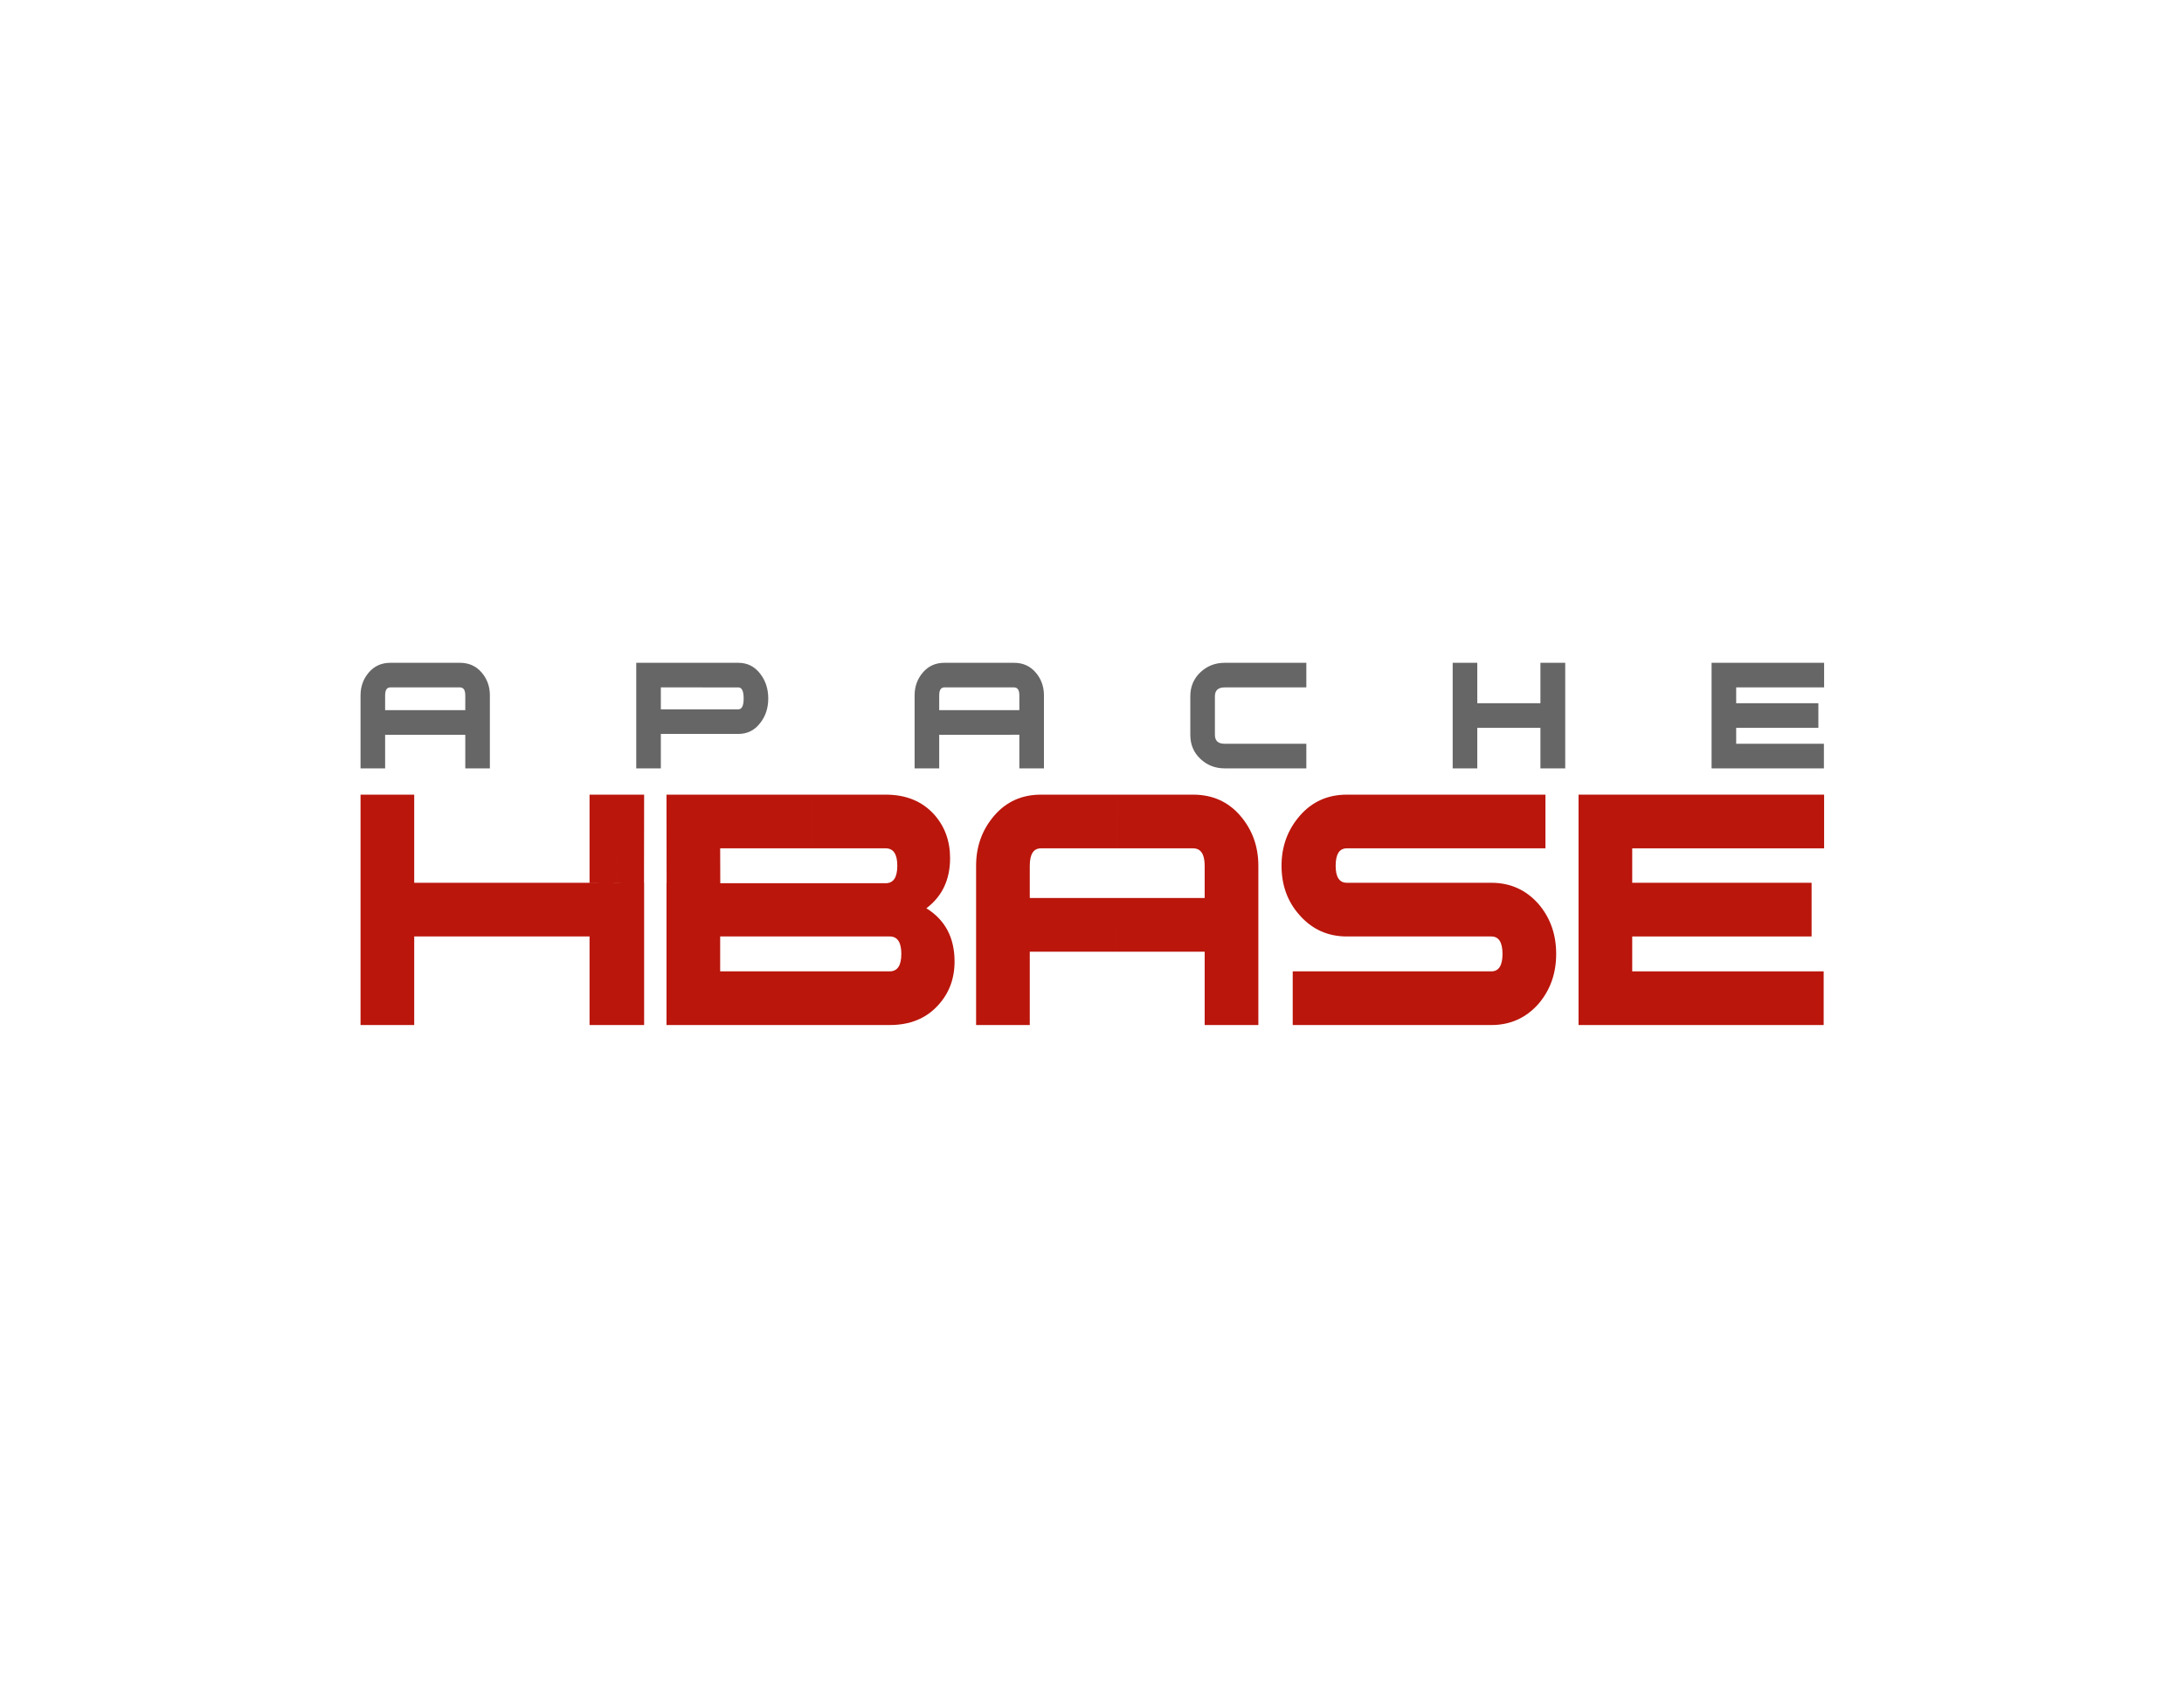 <?xml version="1.0" encoding="UTF-8" standalone="no"?>
<!-- Generator: Adobe Illustrator 15.1.0, SVG Export Plug-In . SVG Version: 6.00 Build 0)  -->

<svg
   xmlns:dc="http://purl.org/dc/elements/1.1/"
   xmlns:cc="http://creativecommons.org/ns#"
   xmlns:rdf="http://www.w3.org/1999/02/22-rdf-syntax-ns#"
   xmlns:svg="http://www.w3.org/2000/svg"
   xmlns="http://www.w3.org/2000/svg"
   xmlns:sodipodi="http://sodipodi.sourceforge.net/DTD/sodipodi-0.dtd"
   xmlns:inkscape="http://www.inkscape.org/namespaces/inkscape"
   version="1.1"
   id="Layer_1"
   x="0px"
   y="0px"
   width="792px"
   height="612px"
   viewBox="0 0 792 612"
   enableBackground="new 0 0 792 612"
   xml:space="preserve"
   inkscape:version="0.48.4 r9939"
   sodipodi:docname="hbase_banner_logo.png"
   inkscape:export-filename="hbase_logo_filledin.png"
   inkscape:export-xdpi="90"
   inkscape:export-ydpi="90"><defs
   id="defs3283" /><sodipodi:namedview
   pagecolor="#ffffff"
   bordercolor="#666666"
   borderopacity="1"
   objecttolerance="10"
   gridtolerance="10"
   guidetolerance="10"
   inkscape:pageopacity="0"
   inkscape:pageshadow="2"
   inkscape:window-width="1131"
   inkscape:window-height="715"
   id="namedview3281"
   showgrid="false"
   inkscape:zoom="4.3628026"
   inkscape:cx="328.98554"
   inkscape:cy="299.51695"
   inkscape:window-x="752"
   inkscape:window-y="456"
   inkscape:window-maximized="0"
   inkscape:current-layer="Layer_1" />
<path
   d="m 233.586,371.672 -9.895,0 0,-51.583 9.895,0 0,51.583 z m -9.773,-51.592 -0.122,-31.945 9.895,0 -0.041,31.985 z m -0.122,51.592 -9.896,0 0,-32.117 -63.584,0 0,32.117 -19.466,0 0,-83.537 19.466,0 0,31.954 55.128,0 8.457,0 9.896,0 0,51.583 z m 0,-83.537 -9.896,0 0,31.985 10.018,-0.041 z"
   id="path3269"
   inkscape:connector-curvature="0"
   style="fill:#ba160c"
   sodipodi:nodetypes="cccccccccccccccccccccccccccccc" />
<path
   d="m 335.939,329.334 c 6.812,4.218 10.219,10.652 10.219,19.303 0,6.272 -2,11.571 -6.002,15.897 -4.325,4.758 -10.165,7.137 -17.519,7.137 l -28.629,0 0,-19.465 28.629,0 c 2.812,0 4.218,-2.109 4.218,-6.327 0,-4.216 -1.406,-6.325 -4.218,-6.325 l -28.629,0 0,-19.303 27.17,0 c 2.811,0 4.217,-2.109 4.217,-6.327 0,-4.216 -1.406,-6.326 -4.217,-6.326 l -27.17,0 0,-19.464 27.17,0 c 7.353,0 13.192,2.379 17.519,7.137 3.892,4.325 5.839,9.625 5.839,15.896 0,7.787 -2.866,13.842 -8.597,18.167 z m -41.931,42.338 -52.312,0 0,-51.42 19.466,0 5.259,0 27.588,0 0,19.303 -32.847,0 0,12.652 32.847,0 0,19.465 z m 0,-64.073 -32.847,0 0.041,13.25 -19.466,-0.486 -0.041,-32.229 52.312,0 0,19.465 z"
   id="path3271"
   inkscape:connector-curvature="0"
   style="fill:#ba160c"
   sodipodi:nodetypes="cscsccsssccsssccscsccccccccccccccccccccc" />
<path
   d="M355.123,266.419v-8.92h14.532v-5.353c0-1.932-0.644-2.899-1.933-2.899h-12.6v-8.919h12.6  c3.223,0,5.836,1.164,7.842,3.494c2.007,2.33,3.011,5.104,3.011,8.325v26.463h-8.921v-12.19H355.123L355.123,266.419z   M473.726,278.61h-29.587c-3.469,0-6.417-1.152-8.845-3.458c-2.429-2.304-3.642-5.191-3.642-8.659v-14.049  c0-3.47,1.213-6.356,3.642-8.662c2.428-2.304,5.376-3.455,8.845-3.455h29.587v8.919h-29.587c-2.378,0-3.567,1.066-3.567,3.197  v14.049c0,2.131,1.189,3.196,3.567,3.196h29.587V278.61L473.726,278.61z M567.609,278.61h-8.996v-14.718h-22.895v14.718h-8.92  v-38.282h8.92v14.644h22.895v-14.644h8.996V278.61L567.609,278.61z M661.494,249.247h-31.889v5.725h29.807v8.92h-29.807v5.797  h31.814v8.92h-40.735v-38.282h40.809V249.247z M355.123,240.328v8.919h-12.674c-1.239,0-1.858,0.967-1.858,2.899v5.353h5.575h2.435  h6.522v8.92h-6.522h-2.435h-5.575v12.19h-8.92v-26.463c0-3.221,1.004-5.996,3.011-8.325c2.006-2.33,4.596-3.494,7.768-3.494H355.123  L355.123,240.328z M254.661,266.122v-8.92h13.083c1.288,0,1.933-1.313,1.933-3.939c0-2.676-0.645-4.015-1.933-4.015h-13.083v-8.919  h13.083c3.32,0,5.995,1.363,8.028,4.088c1.883,2.478,2.825,5.425,2.825,8.846c0,3.419-0.942,6.342-2.825,8.771  c-2.033,2.725-4.708,4.088-8.028,4.088H254.661z M177.649,278.61h-8.92v-12.19h-14.532v-8.92h14.532v-5.353  c0-1.932-0.644-2.899-1.932-2.899h-12.6v-8.919h12.6c3.222,0,5.835,1.164,7.842,3.494c2.007,2.33,3.01,5.104,3.01,8.325V278.61  L177.649,278.61z M254.661,240.328v8.919h-15.016v7.954h15.016v8.92h-15.016v12.488h-8.92v-38.282H254.661z M154.198,266.419h-7.604  h-1.354h-5.575v12.19h-8.92v-26.463c0-3.221,1.004-5.996,3.01-8.325c2.007-2.33,4.597-3.494,7.768-3.494h12.674v8.919h-12.674  c-1.239,0-1.858,0.967-1.858,2.899v5.353h5.575h1.354h7.604V266.419z"
   id="path3273"
   style="fill:#666666"
   fill="#878888" />
<path
   fill="#BA160C"
   d="M456.325,371.672H436.86V345.07h-31.094h-0.618v-19.466h0.618h31.094v-11.68  c0-4.216-1.406-6.324-4.218-6.324h-27.494v-19.465h27.494c7.03,0,12.733,2.541,17.114,7.623c4.379,5.083,6.569,11.139,6.569,18.167  V371.672z M405.148,345.07h-19.547h-12.165v26.602h-19.466v-57.748c0-7.028,2.19-13.083,6.569-18.167  c4.379-5.083,10.03-7.623,16.952-7.623h27.656V307.6h-27.656c-2.704,0-4.055,2.108-4.055,6.324v11.68h12.165h19.547V345.07z"
   id="path3275" />
<path
   fill="#BA160C"
   d="M564.329,345.88c0,7.03-2.109,13.031-6.327,18.006c-4.541,5.19-10.273,7.786-17.193,7.786h-72.02v-19.465  h72.02c2.704,0,4.055-2.109,4.055-6.327c0-4.216-1.352-6.325-4.055-6.325h-52.394c-6.92,0-12.652-2.596-17.193-7.787  c-4.327-4.865-6.49-10.813-6.49-17.843c0-7.028,2.218-13.083,6.651-18.167c4.434-5.083,10.112-7.623,17.032-7.623h72.021v19.464  h-72.021c-2.703,0-4.055,2.109-4.055,6.326c0,4.109,1.352,6.164,4.055,6.164h52.394c6.92,0,12.652,2.596,17.193,7.787  C562.22,332.85,564.329,338.852,564.329,345.88z"
   id="path3277" />
<polygon
   fill="#BA160C"
   points="661.494,307.599 591.906,307.599 591.906,320.089 656.952,320.089 656.952,339.555 591.906,339.555   591.906,352.207 661.331,352.207 661.331,371.672 572.44,371.672 572.44,288.135 661.494,288.135 "
   id="polygon3279" />
</svg>
